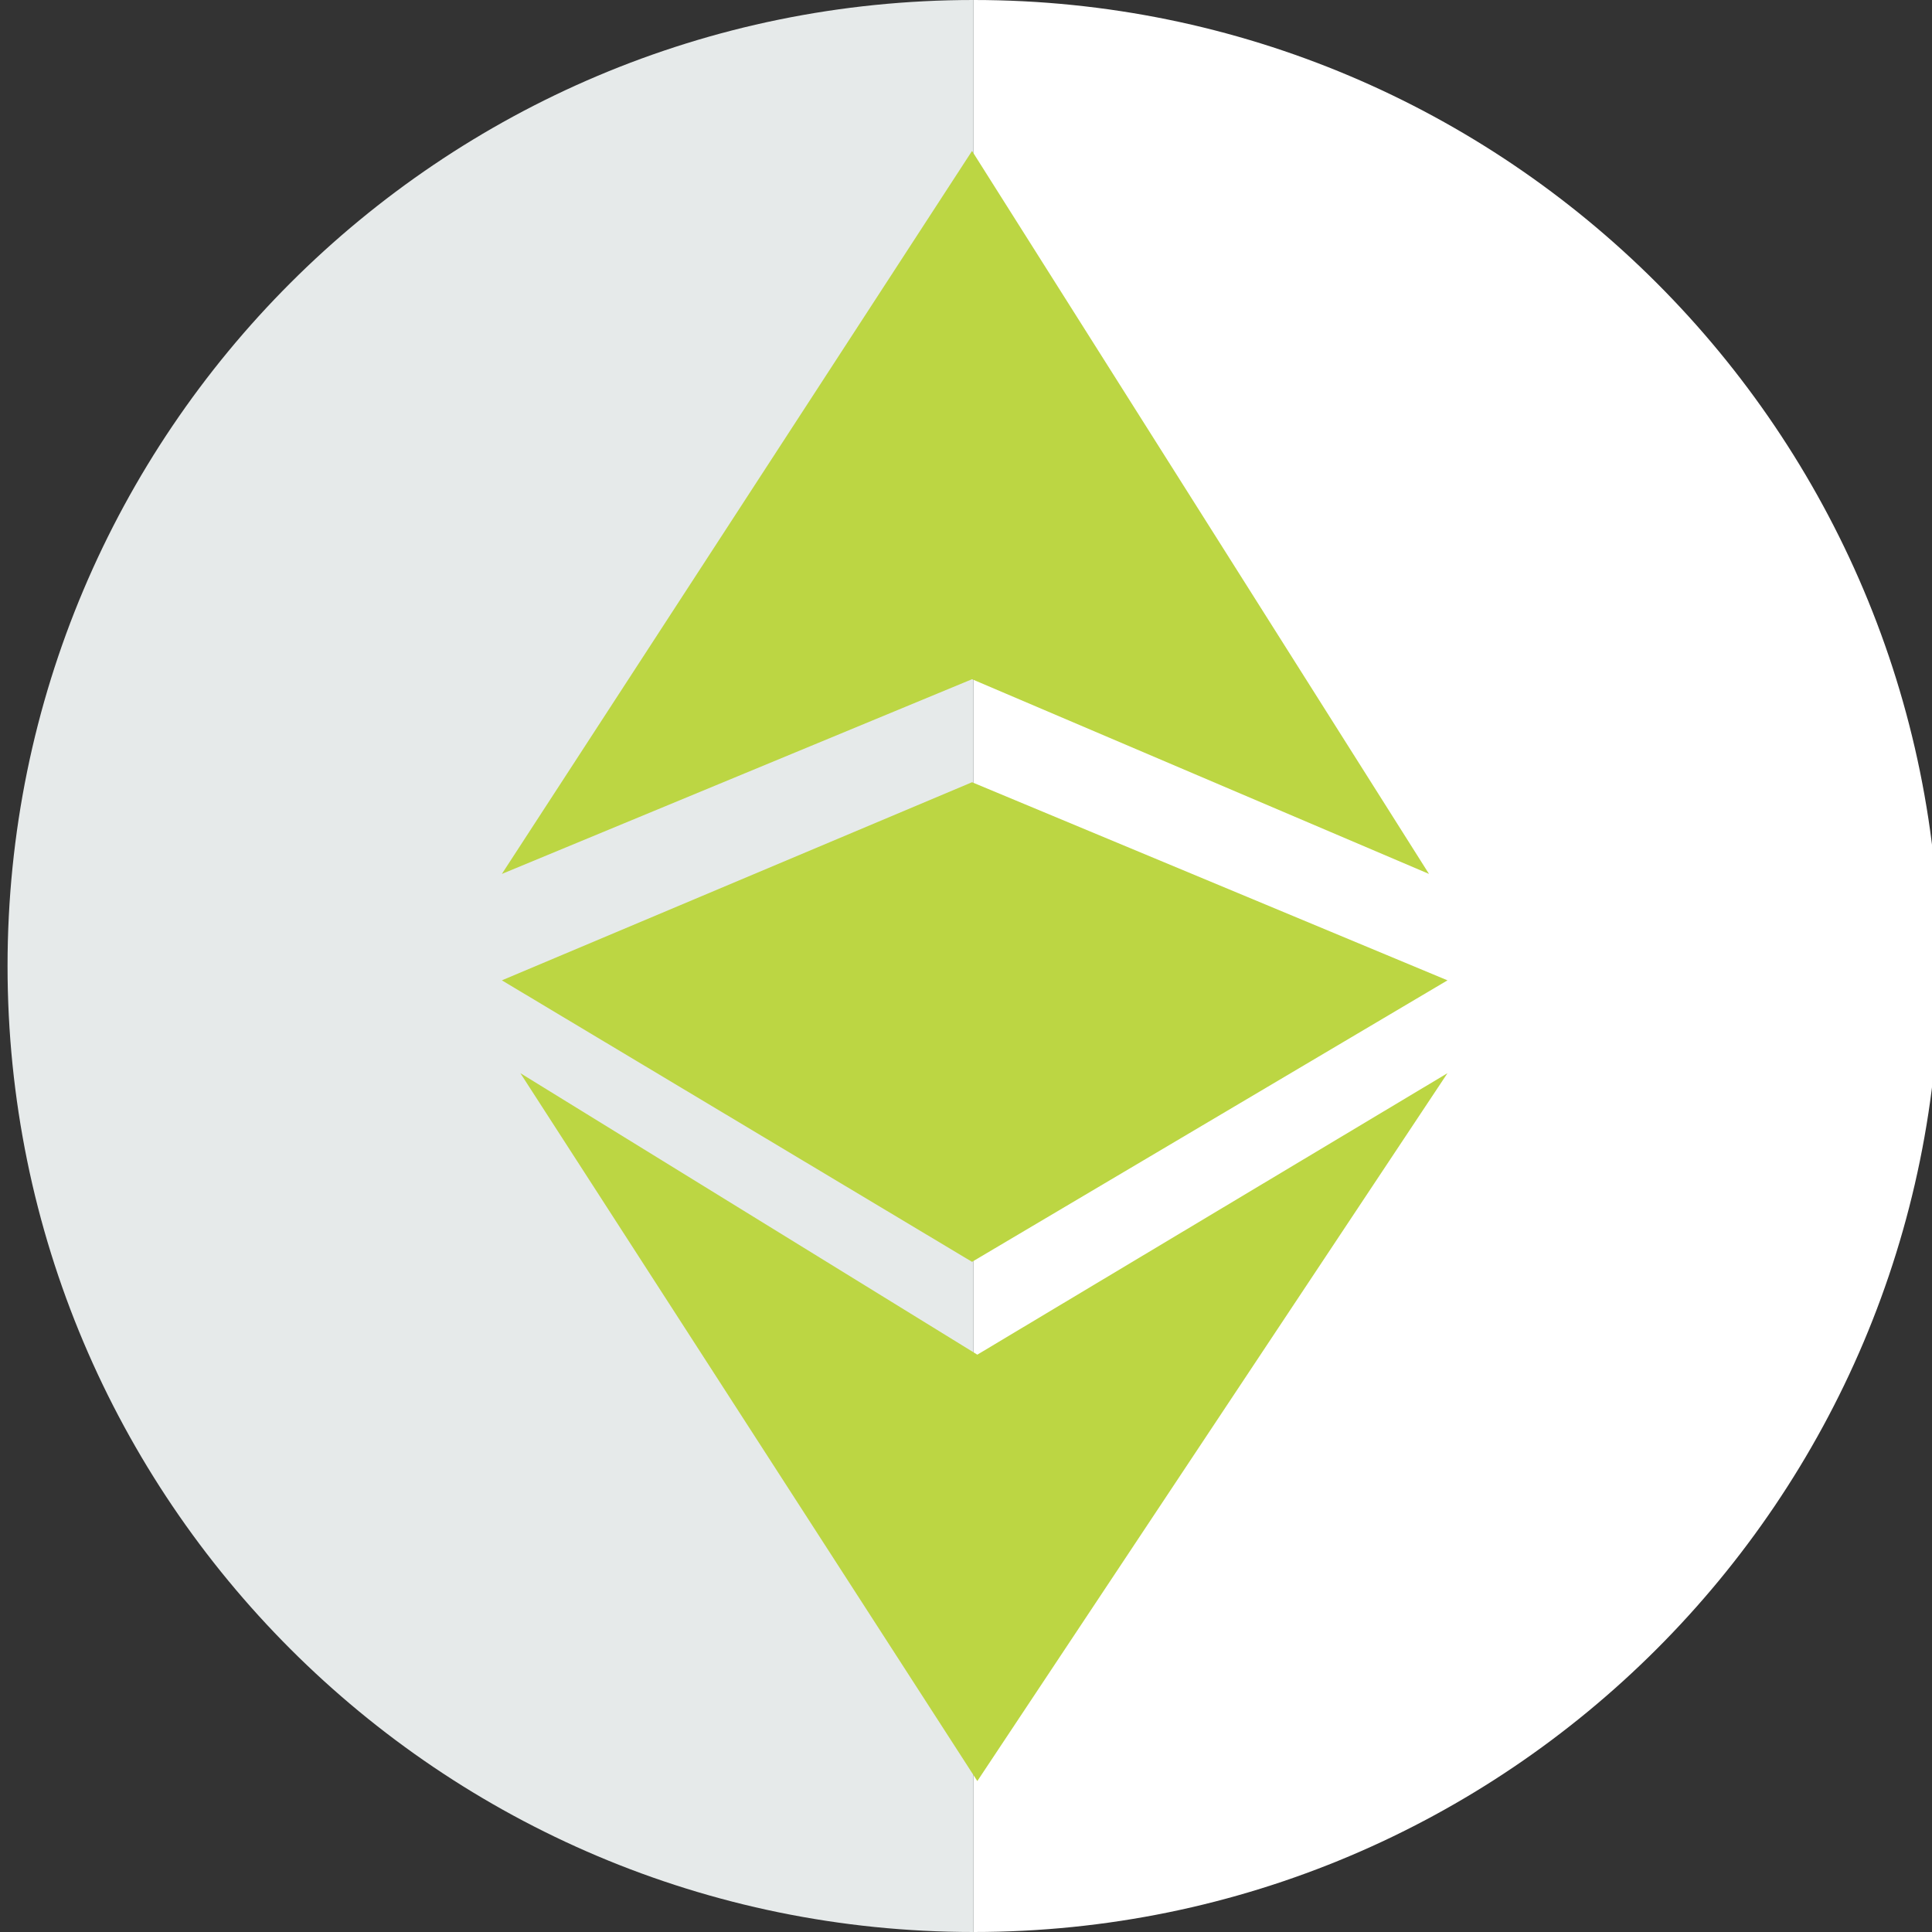 <svg width="512" height="512" viewBox="0 0 512 512" fill="none" xmlns="http://www.w3.org/2000/svg">
<rect x="0" y="0" width="512" height="512" fill="#333333" stroke="none"/>
<g clip-path="url(#clip0_122_1257)">
<path d="M258 0V512C399.403 512 514.001 397.402 514.001 256C514.001 114.598 399.403 0 258 0Z" fill="white"/>
<path d="M2 256C2 397.402 116.598 512 258.001 512V0C116.598 0 2 114.598 2 256Z" fill="#E6EAEA"/>
<path d="M378.7 231.6L257.6 40L133 231.6L257.6 180L378.7 231.6Z" fill="#BCD643"/>
<path d="M137.902 284.4L259.002 472L383.602 284.4L259.002 359L137.902 284.4Z" fill="#BCD643"/>
<path d="M383.6 259.8L257.6 207.3L133 259.8L257.6 334.4L383.6 259.8Z" fill="#BCD643"/>
</g>
<defs>
<clipPath id="clip0_122_1257">
<rect width="512" height="512" fill="white"/>
</clipPath>
</defs>
</svg>
